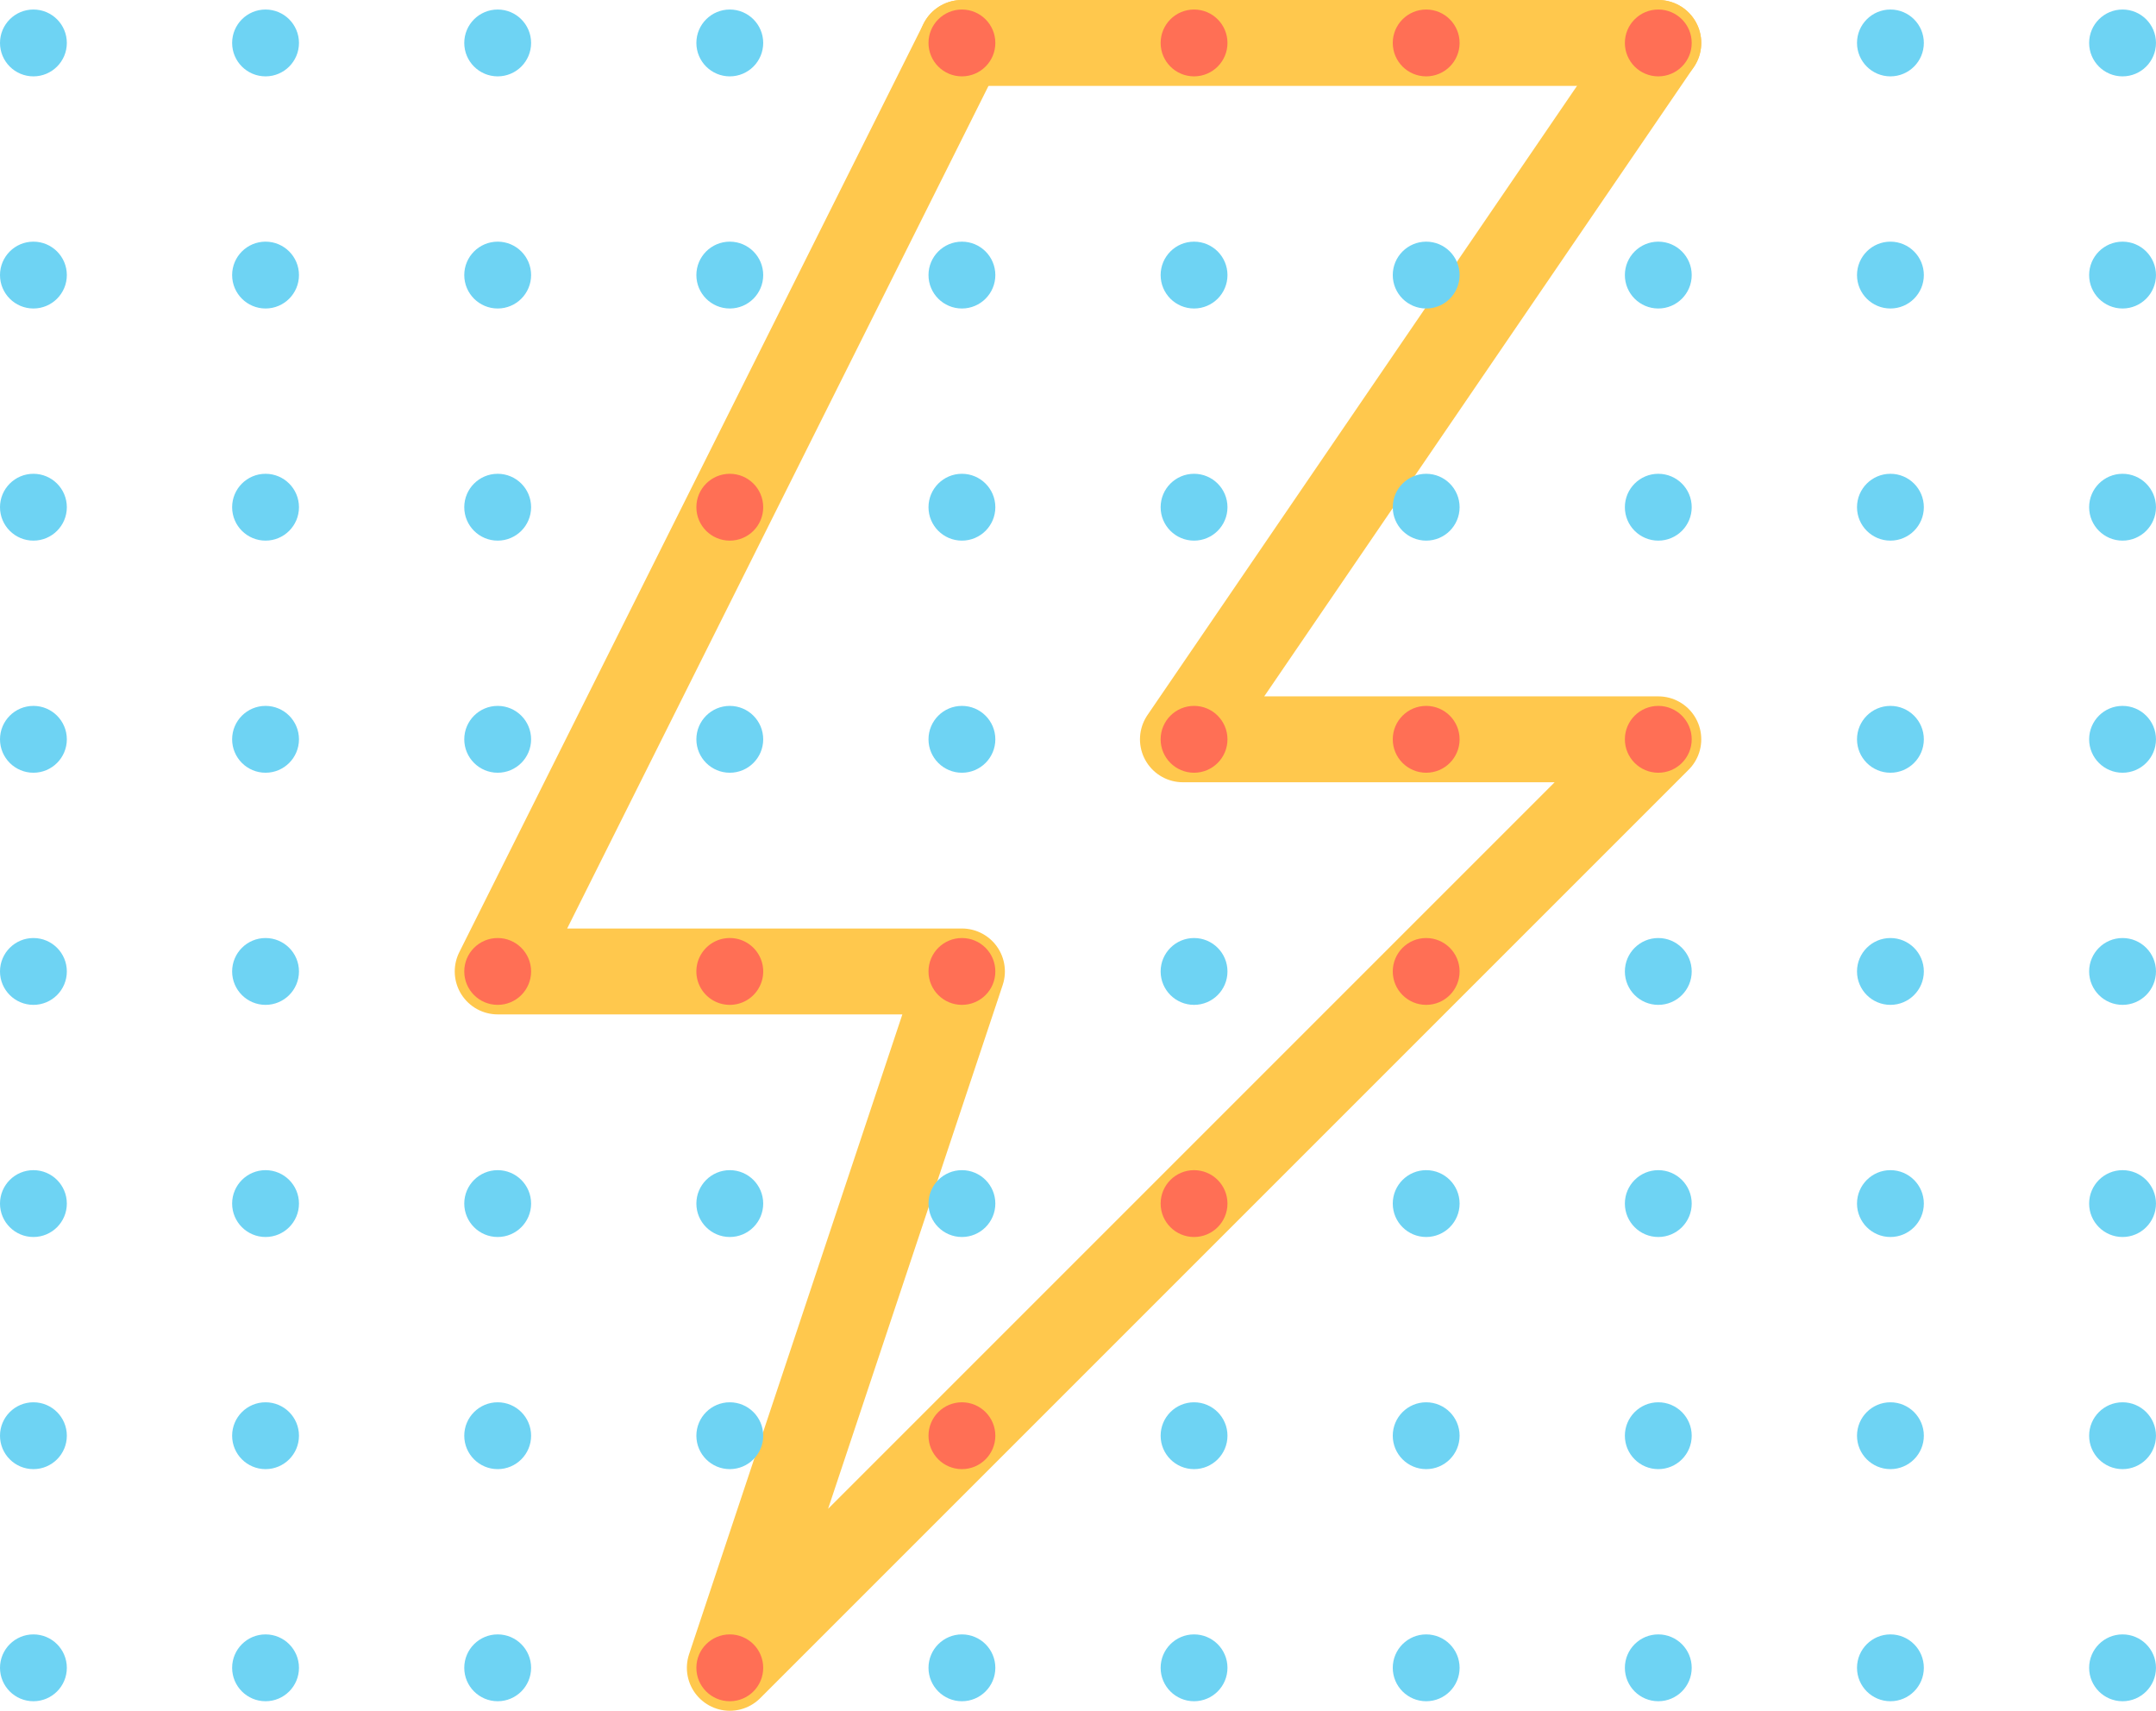 <svg xmlns="http://www.w3.org/2000/svg" viewBox="-1736.207 3065.979 82.838 65.731"><defs><style>.a{fill:none;stroke:#ffc84d;stroke-linecap:round;stroke-linejoin:round;stroke-miterlimit:10;stroke-width:3.3px;}.b{fill:#6ed3f3;}.c{fill:#ff6f55;}</style></defs><g transform="translate(23 -197)"><g transform="translate(-1759.207 3263.345)"><line class="a" x2="26.756" transform="translate(36.959 1.284)"/><path class="a" d="M44.638,1.8,26.8,37.475H44.638L35.719,64.231,71.394,28.556H53.128L71.394,1.8" transform="translate(-7.678 -0.516)"/><g transform="translate(0 0)"><circle class="b" cx="1.284" cy="1.284" r="1.284"/><circle class="b" cx="1.284" cy="1.284" r="1.284" transform="translate(0 8.919)"/><circle class="b" cx="1.284" cy="1.284" r="1.284" transform="translate(0 17.838)"/><circle class="b" cx="1.284" cy="1.284" r="1.284" transform="translate(0 26.756)"/><circle class="b" cx="1.284" cy="1.284" r="1.284" transform="translate(0 35.675)"/><circle class="b" cx="1.284" cy="1.284" r="1.284" transform="translate(0 44.594)"/><circle class="b" cx="1.284" cy="1.284" r="1.284" transform="translate(0 53.513)"/><circle class="b" cx="1.284" cy="1.284" r="1.284" transform="translate(0 62.431)"/></g><g transform="translate(8.919 0)"><circle class="b" cx="1.284" cy="1.284" r="1.284"/><circle class="b" cx="1.284" cy="1.284" r="1.284" transform="translate(0 8.919)"/><circle class="b" cx="1.284" cy="1.284" r="1.284" transform="translate(0 17.838)"/><circle class="b" cx="1.284" cy="1.284" r="1.284" transform="translate(0 26.756)"/><circle class="b" cx="1.284" cy="1.284" r="1.284" transform="translate(0 35.675)"/><circle class="b" cx="1.284" cy="1.284" r="1.284" transform="translate(0 44.594)"/><circle class="b" cx="1.284" cy="1.284" r="1.284" transform="translate(0 53.513)"/><circle class="b" cx="1.284" cy="1.284" r="1.284" transform="translate(0 62.431)"/></g><g transform="translate(17.838 0)"><circle class="b" cx="1.284" cy="1.284" r="1.284"/><circle class="b" cx="1.284" cy="1.284" r="1.284" transform="translate(0 8.919)"/><circle class="b" cx="1.284" cy="1.284" r="1.284" transform="translate(0 17.838)"/><circle class="b" cx="1.284" cy="1.284" r="1.284" transform="translate(0 26.756)"/><circle class="c" cx="1.284" cy="1.284" r="1.284" transform="translate(0 35.675)"/><circle class="b" cx="1.284" cy="1.284" r="1.284" transform="translate(0 44.594)"/><circle class="b" cx="1.284" cy="1.284" r="1.284" transform="translate(0 53.513)"/><circle class="b" cx="1.284" cy="1.284" r="1.284" transform="translate(0 62.431)"/></g><circle class="b" cx="1.284" cy="1.284" r="1.284" transform="translate(26.756 0)"/><circle class="b" cx="1.284" cy="1.284" r="1.284" transform="translate(26.756 8.919)"/><circle class="c" cx="1.284" cy="1.284" r="1.284" transform="translate(26.756 17.838)"/><circle class="b" cx="1.284" cy="1.284" r="1.284" transform="translate(26.756 26.756)"/><path class="c" d="M1.284,0A1.284,1.284,0,1,1,0,1.284,1.284,1.284,0,0,1,1.284,0Z" transform="translate(26.756 35.675)"/><circle class="b" cx="1.284" cy="1.284" r="1.284" transform="translate(26.756 44.594)"/><circle class="b" cx="1.284" cy="1.284" r="1.284" transform="translate(26.756 53.513)"/><circle class="c" cx="1.284" cy="1.284" r="1.284" transform="translate(26.756 62.431)"/><g transform="translate(35.675 0)"><circle class="c" cx="1.284" cy="1.284" r="1.284"/><circle class="b" cx="1.284" cy="1.284" r="1.284" transform="translate(0 8.919)"/><circle class="b" cx="1.284" cy="1.284" r="1.284" transform="translate(0 17.838)"/><circle class="b" cx="1.284" cy="1.284" r="1.284" transform="translate(0 26.756)"/><circle class="c" cx="1.284" cy="1.284" r="1.284" transform="translate(0 35.675)"/><circle class="b" cx="1.284" cy="1.284" r="1.284" transform="translate(0 44.594)"/><circle class="c" cx="1.284" cy="1.284" r="1.284" transform="translate(0 53.513)"/><circle class="b" cx="1.284" cy="1.284" r="1.284" transform="translate(0 62.431)"/></g><g transform="translate(44.594 0)"><circle class="c" cx="1.284" cy="1.284" r="1.284"/><circle class="b" cx="1.284" cy="1.284" r="1.284" transform="translate(0 8.919)"/><circle class="b" cx="1.284" cy="1.284" r="1.284" transform="translate(0 17.838)"/><circle class="c" cx="1.284" cy="1.284" r="1.284" transform="translate(0 26.756)"/><circle class="b" cx="1.284" cy="1.284" r="1.284" transform="translate(0 35.675)"/><circle class="c" cx="1.284" cy="1.284" r="1.284" transform="translate(0 44.594)"/><circle class="b" cx="1.284" cy="1.284" r="1.284" transform="translate(0 53.513)"/><circle class="b" cx="1.284" cy="1.284" r="1.284" transform="translate(0 62.431)"/></g><g transform="translate(53.513 0)"><circle class="c" cx="1.284" cy="1.284" r="1.284"/><circle class="b" cx="1.284" cy="1.284" r="1.284" transform="translate(0 8.919)"/><circle class="b" cx="1.284" cy="1.284" r="1.284" transform="translate(0 17.838)"/><circle class="c" cx="1.284" cy="1.284" r="1.284" transform="translate(0 26.756)"/><circle class="c" cx="1.284" cy="1.284" r="1.284" transform="translate(0 35.675)"/><circle class="b" cx="1.284" cy="1.284" r="1.284" transform="translate(0 44.594)"/><circle class="b" cx="1.284" cy="1.284" r="1.284" transform="translate(0 53.513)"/><circle class="b" cx="1.284" cy="1.284" r="1.284" transform="translate(0 62.431)"/></g><g transform="translate(62.431 0)"><circle class="c" cx="1.284" cy="1.284" r="1.284"/><circle class="b" cx="1.284" cy="1.284" r="1.284" transform="translate(0 8.919)"/><circle class="b" cx="1.284" cy="1.284" r="1.284" transform="translate(0 17.838)"/><circle class="c" cx="1.284" cy="1.284" r="1.284" transform="translate(0 26.756)"/><circle class="b" cx="1.284" cy="1.284" r="1.284" transform="translate(0 35.675)"/><circle class="b" cx="1.284" cy="1.284" r="1.284" transform="translate(0 44.594)"/><circle class="b" cx="1.284" cy="1.284" r="1.284" transform="translate(0 53.513)"/><circle class="b" cx="1.284" cy="1.284" r="1.284" transform="translate(0 62.431)"/></g><g transform="translate(71.35 0)"><circle class="b" cx="1.284" cy="1.284" r="1.284"/><circle class="b" cx="1.284" cy="1.284" r="1.284" transform="translate(0 8.919)"/><circle class="b" cx="1.284" cy="1.284" r="1.284" transform="translate(0 17.838)"/><circle class="b" cx="1.284" cy="1.284" r="1.284" transform="translate(0 26.756)"/><circle class="b" cx="1.284" cy="1.284" r="1.284" transform="translate(0 35.675)"/><circle class="b" cx="1.284" cy="1.284" r="1.284" transform="translate(0 44.594)"/><circle class="b" cx="1.284" cy="1.284" r="1.284" transform="translate(0 53.513)"/><circle class="b" cx="1.284" cy="1.284" r="1.284" transform="translate(0 62.431)"/></g><g transform="translate(80.269 0)"><circle class="b" cx="1.284" cy="1.284" r="1.284"/><circle class="b" cx="1.284" cy="1.284" r="1.284" transform="translate(0 8.919)"/><circle class="b" cx="1.284" cy="1.284" r="1.284" transform="translate(0 17.838)"/><circle class="b" cx="1.284" cy="1.284" r="1.284" transform="translate(0 26.756)"/><circle class="b" cx="1.284" cy="1.284" r="1.284" transform="translate(0 35.675)"/><circle class="b" cx="1.284" cy="1.284" r="1.284" transform="translate(0 44.594)"/><circle class="b" cx="1.284" cy="1.284" r="1.284" transform="translate(0 53.513)"/><circle class="b" cx="1.284" cy="1.284" r="1.284" transform="translate(0 62.431)"/></g></g></g></svg>